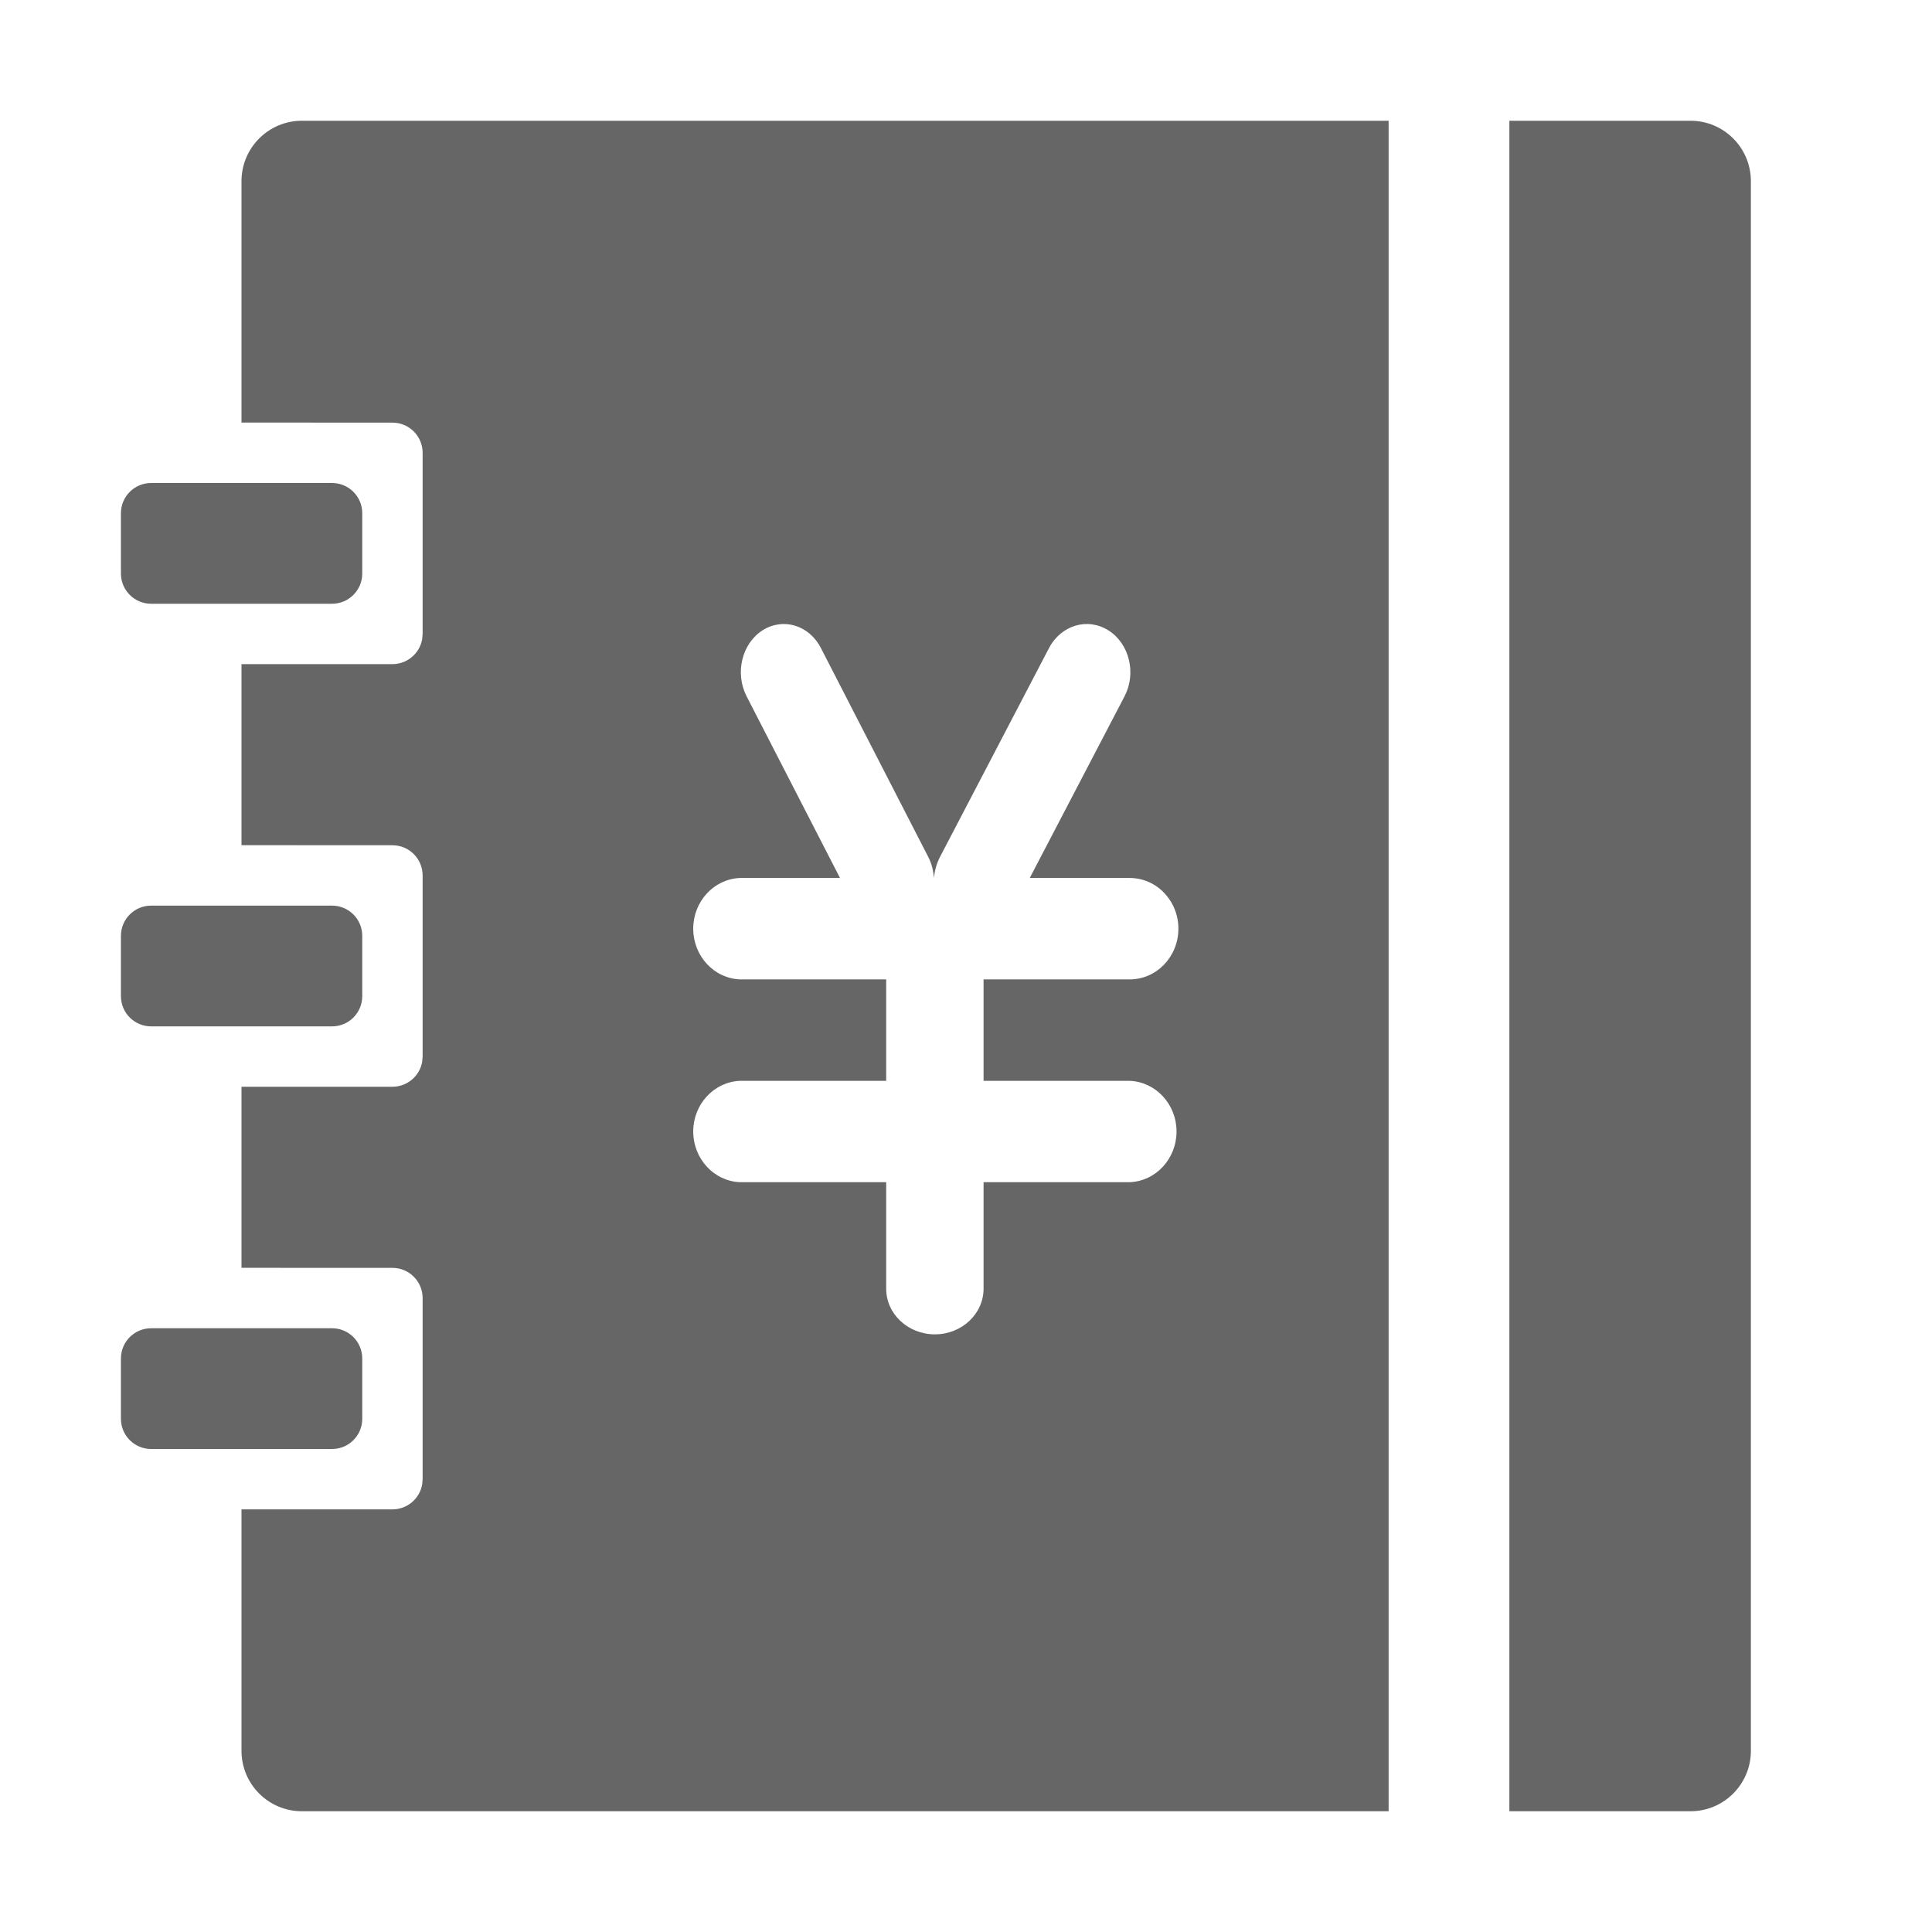 <!--?xml version="1.0" encoding="UTF-8"?-->
<svg width="32px" height="32px" viewBox="0 0 32 32" version="1.1" xmlns="http://www.w3.org/2000/svg" xmlns:xlink="http://www.w3.org/1999/xlink">
    <title>1793.费用核算</title>
    <g id="1793.费用核算" stroke="none" stroke-width="1" fill="none" fill-rule="evenodd">
        <path d="M28,2 C28.552,2 29,2.448 29,3 L29,29 C29,29.552 28.552,30 28,30 L25,30 L25,2 L28,2 Z M23,2 L23,30 L5,30 C4.448,30 4,29.552 4,29 L4,25 L6.5,25 C6.745,25 6.95,24.823 6.992,24.59 L7,24.5 L7,21.5 C7,21.224 6.776,21 6.5,21 L4,20.999 L4,18 L6.5,18 C6.745,18 6.95,17.823 6.992,17.59 L7,17.5 L7,14.5 C7,14.224 6.776,14 6.5,14 L4,13.999 L4,11 L6.5,11 C6.745,11 6.95,10.823 6.992,10.59 L7,10.5 L7,7.5 C7,7.224 6.776,7 6.5,7 L4,6.999 L4,3 C4,2.448 4.448,2 5,2 L23,2 Z M5.5,22 C5.776,22 6,22.224 6,22.5 L6,23.5 C6,23.776 5.776,24 5.5,24 L2.503,24 C2.227,24 2.003,23.776 2.003,23.5 L2.003,22.5 C2.003,22.224 2.227,22 2.503,22 L5.5,22 Z M18.362,10.443 C18.016,10.222 17.575,10.353 17.375,10.734 L15.57,14.192 C15.514,14.3 15.481,14.42 15.468,14.542 C15.461,14.423 15.431,14.302 15.374,14.192 L13.597,10.734 C13.402,10.353 12.967,10.222 12.626,10.443 C12.286,10.663 12.17,11.151 12.366,11.533 L13.913,14.542 L12.258,14.542 C11.825,14.559 11.482,14.93 11.482,15.382 C11.482,15.834 11.825,16.205 12.258,16.222 L14.678,16.222 L14.678,17.902 L12.258,17.902 C11.825,17.919 11.482,18.29 11.482,18.741 C11.482,19.193 11.825,19.564 12.258,19.581 L14.678,19.581 L14.678,21.345 C14.678,21.762 15.038,22.101 15.485,22.101 C15.93,22.101 16.291,21.761 16.291,21.345 L16.291,19.581 L18.711,19.581 C19.144,19.564 19.487,19.193 19.487,18.741 C19.487,18.29 19.144,17.919 18.711,17.902 L16.291,17.902 L16.291,16.222 L18.711,16.222 C19.157,16.222 19.518,15.845 19.518,15.382 C19.518,14.919 19.157,14.542 18.711,14.542 L17.056,14.542 L18.626,11.533 C18.825,11.152 18.707,10.663 18.362,10.443 Z M5.5,15 C5.776,15 6,15.224 6,15.5 L6,16.5 C6,16.776 5.776,17 5.5,17 L2.503,17 C2.227,17 2.003,16.776 2.003,16.5 L2.003,15.5 C2.003,15.224 2.227,15 2.503,15 L5.5,15 Z M5.5,8 C5.776,8 6,8.224 6,8.5 L6,9.5 C6,9.776 5.776,10 5.5,10 L2.503,10 C2.227,10 2.003,9.776 2.003,9.5 L2.003,8.5 C2.003,8.224 2.227,8 2.503,8 L5.5,8 Z" id="形状结合" fill="#666666"></path>
    </g>
</svg>